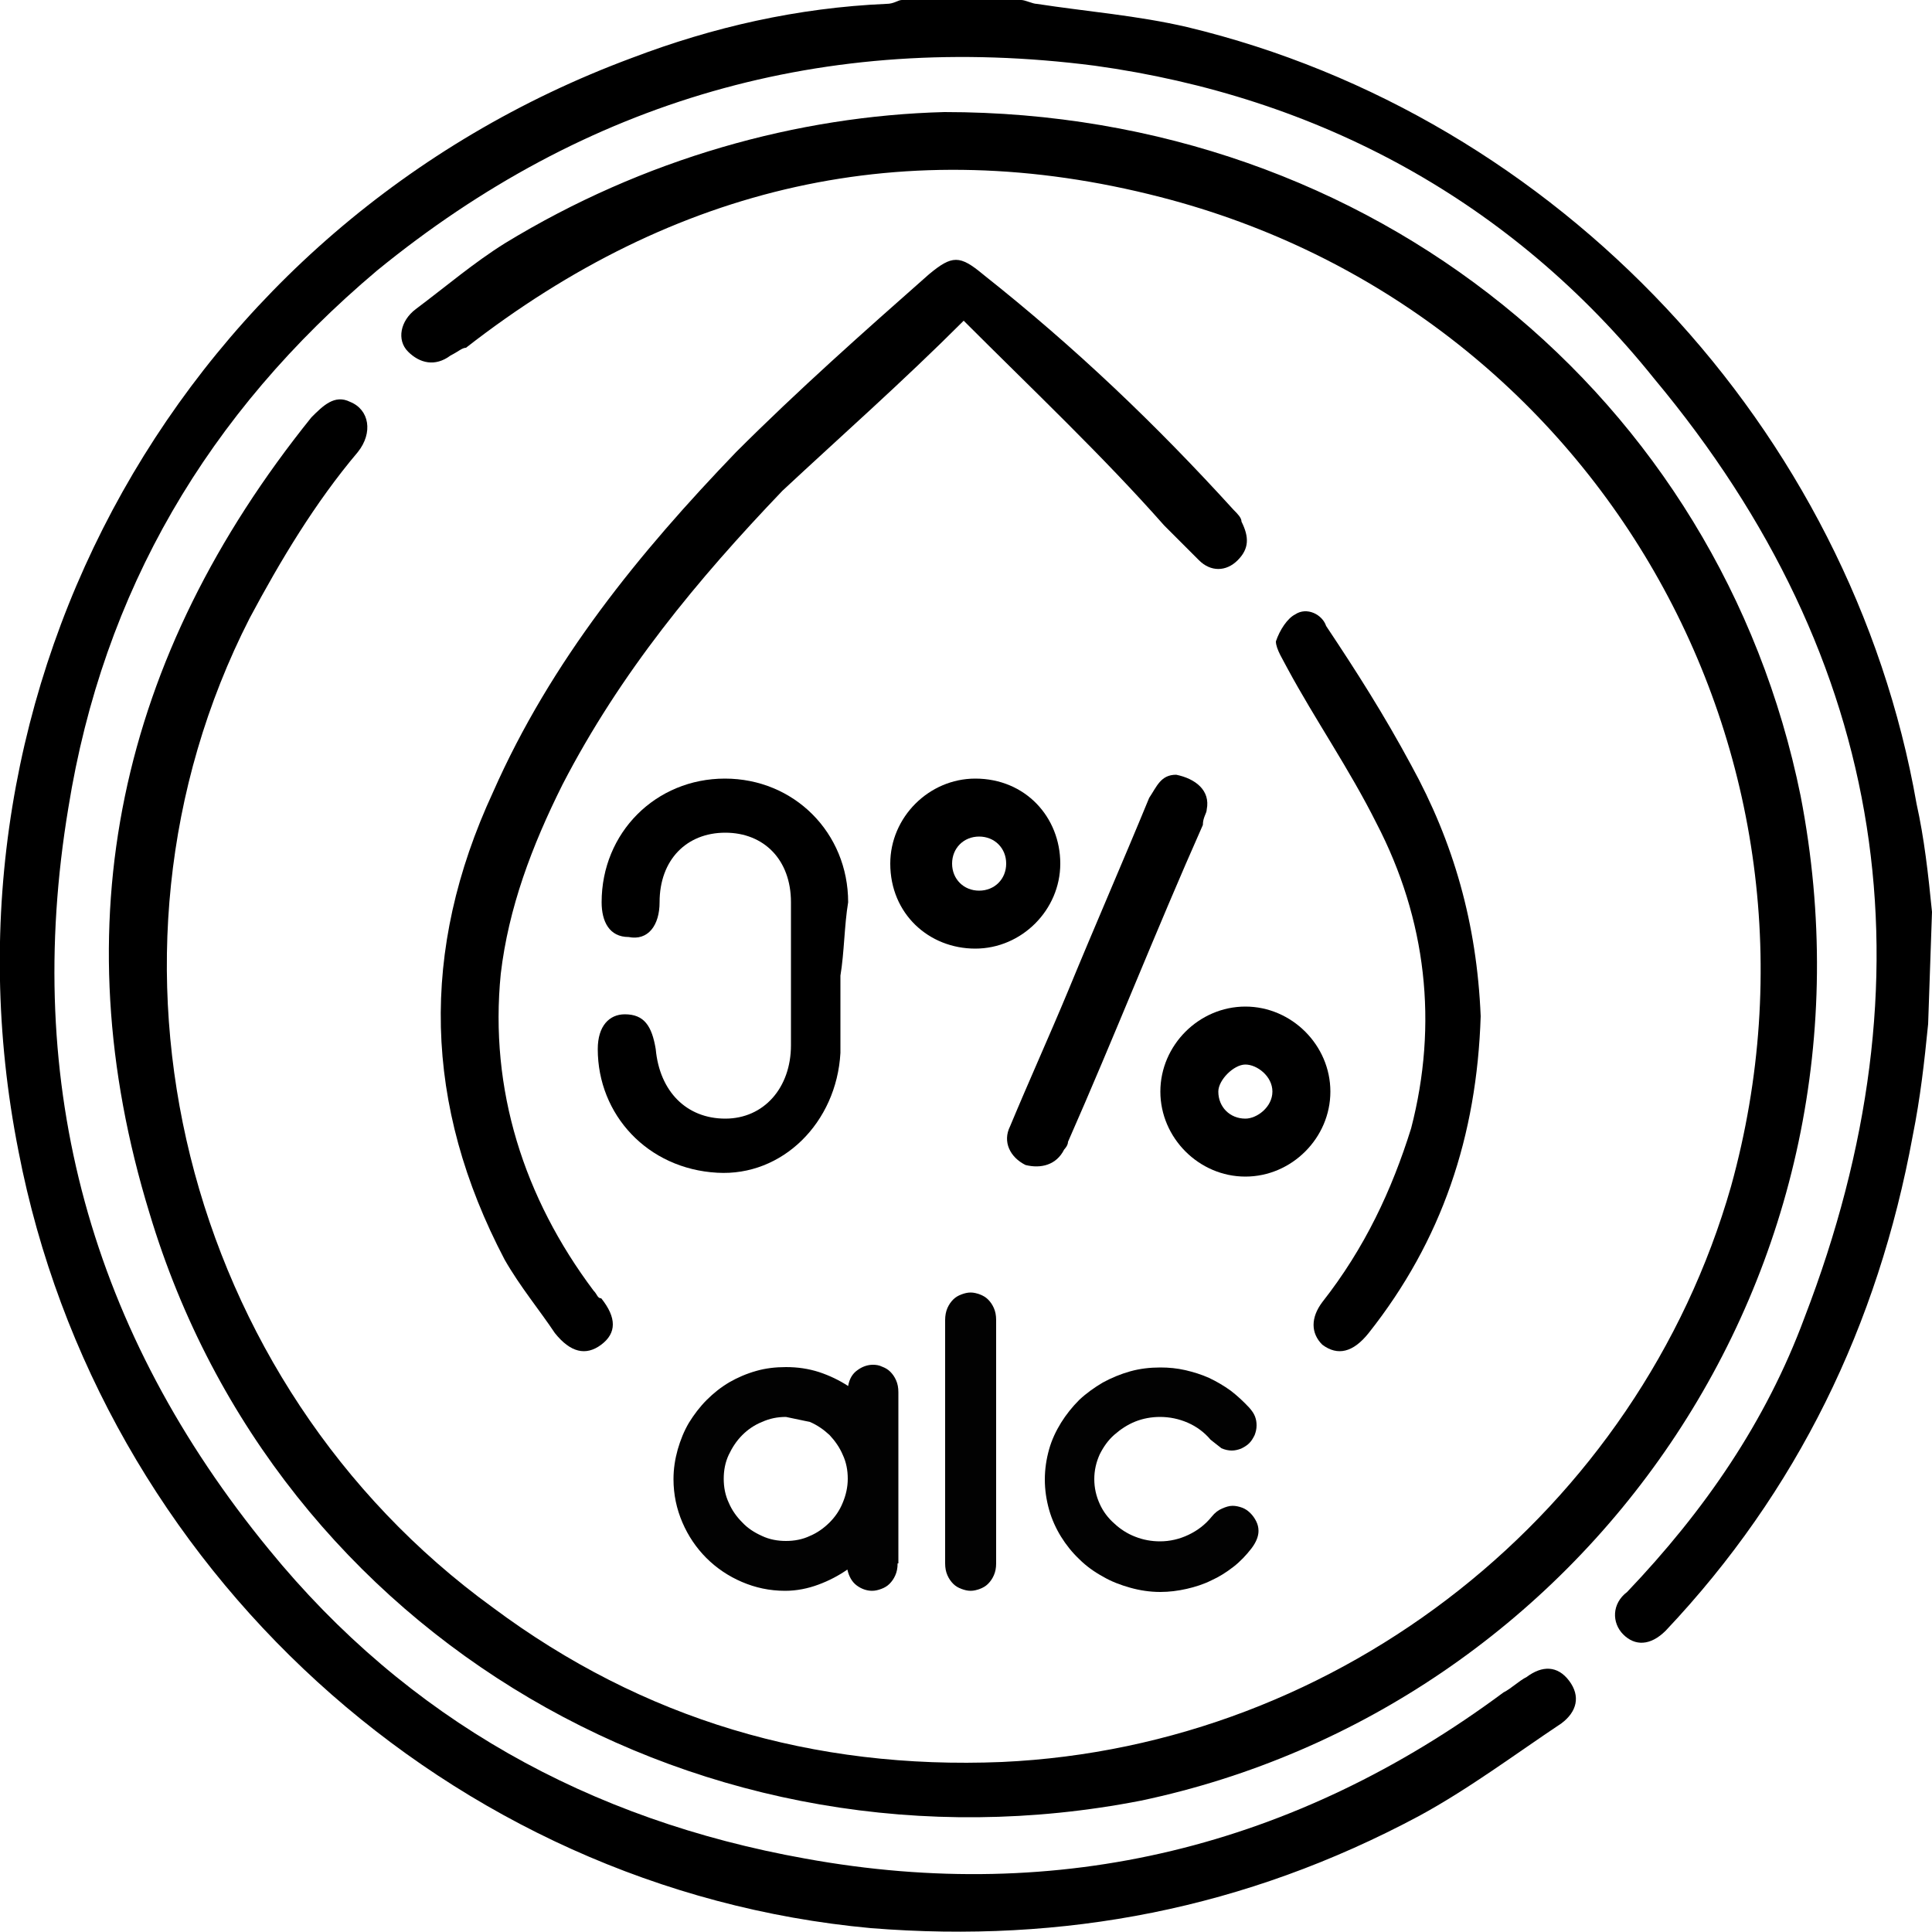 <?xml version="1.0" encoding="utf-8"?>
<!-- Generator: Adobe Illustrator 27.5.0, SVG Export Plug-In . SVG Version: 6.00 Build 0)  -->
<svg version="1.1" id="Layer_1" xmlns="http://www.w3.org/2000/svg" xmlns:xlink="http://www.w3.org/1999/xlink" x="0px" y="0px"
	 viewBox="0 0 500 500" style="enable-background:new 0 0 500 500;" xml:space="preserve">
<style type="text/css">
	.st0{opacity:0.99;}
</style>
<g>
	<path d="M499,265c-1,10-2,19-4,29c-9,49-29.9,92-63.9,128c-4,4-8,4-11,1c-3-3-3-8,1-11c20-21,35.9-44,45.9-71
		c33.9-88,22-170-38.9-243c-36.9-46-86.9-73-144.8-81c-69.9-9-131.8,9-185.7,53c-43.9,37-70.9,83-79.9,139c-12,72,6,136,51.9,192
		c35.9,44,82.9,70,138.8,80c65.9,12,126.8-3,180.7-43c2-1,4-3,6-4c4-3,8-3,11,1c3,4,2,8-2,11c-12,8-24,17-36.9,24
		c-44.9,24-91.8,33-141.8,29c-108.8-10-199.7-93-220.6-201c-24-121,42.9-240,158.7-283c21-8,42.9-13,65.9-14c2,0,3-1,4-1
		c11,0,21,0,30.9,0c1,0,3,1,4,1c13,2,26,3,38.9,6C403.2,30,479,111,496,208c2,9,3,18,4,28L499,265L499,265z"/>
	<path d="M244.4,29c110.8,0,200.7,74,221.6,177c24,124-56.9,236-170.7,260c-112.8,22-223.6-42-256.6-152c-23-75-8-144,41.9-206
		c3-3,6-6,10-4c5,2,6,8,2,13c-11,13-20,28-28,43c-44.9,88-17,198,62.9,256c38.9,29,82.9,42,131.8,40c87.9-4,164.7-65,188.7-149
		C479,195,413.1,80,300.3,51c-65.9-17-125.8-3-179.7,39c-1,0-2,1-4,2c-4,3-8,2-11-1c-3-3-2-8,2-11c8-6,15-12,23-17
		C166.6,41,206.5,30,244.4,29L244.4,29z"/>
	<path d="M249.4,83c-16,16-31.9,30-46.9,44c-22,23-41.9,47-56.9,76c-8,16-14,32-16,49c-3,30,6,58,24,82c1,1,1,2,2,2c4,5,4,9,0,12
		c-4,3-8,2-12-3c-4-6-9-12-13-19c-21-40-22-80-3-121c15-34,37.9-62,62.9-88c16-16,32.9-31,49.9-46c6-5,8-5,14,0
		c24,19,44.9,39,64.9,61c1,1,2,2,2,3c2,4,2,7-1,10c-3,3-7,3-10,0c-3-3-6-6-9-9C285.4,118,267.4,101,249.4,83L249.4,83z"/>
	<path d="M217.5,252.5c0,7,0,13,0,20c-1,18-15,32-31.9,31c-18-1-30.9-15-30.9-32c0-6,3-9,7-9c5,0,7,3,8,9c1,11,8,18,18,18
		s17-8,17-19c0-12,0-25,0-37c0-11-7-18-17-18s-17,7-17,18c0,6-3,10-8,9c-5,0-7-4-7-9c0-18,14-32,31.9-32s31.9,14,31.9,32
		C218.5,239.5,218.5,246.5,217.5,252.5L217.5,252.5L217.5,252.5z"/>
	<path d="M383.2,263c-1,31-10,58-29,82c-4,5-8,6-12,3c-3-3-3-7,0-11c11-14,18-29,23-45c7-27,4-54-9-79c-7-14-16-27-23-40
		c-1-2-3-5-3-7c1-3,3-6,5-7c3-2,7,0,8,3c8,12,15,23,22,36C376.2,218,382.2,239,383.2,263L383.2,263z"/>
	<path d="M312.3,209.5c0,1-1,2-1,4c-12,27-23,55-34.9,82c0,1-1,2-1,2c-2,4-6,5-10,4c-4-2-6-6-4-10c5-12,10-23,15-35
		c7-17,14-33,21-50c2-3,3-6,7-6C309.3,201.5,313.3,204.5,312.3,209.5L312.3,209.5z"/>
	<path d="M344.3,282.5c0,12-10,22-22,22c-12,0-22-10-22-22s10-22,22-22C334.3,260.5,344.3,270.5,344.3,282.5z M329.3,282.5
		c0-4-4-7-7-7c-3,0-7,4-7,7c0,4,3,7,7,7C325.3,289.5,329.3,286.5,329.3,282.5z"/>
	<path d="M274.4,223.5c0,12-10,22-22,22s-22-9-22-22c0-12,10-22,22-22C265.4,201.5,274.4,211.5,274.4,223.5z M260.4,223.5
		c0-4-3-7-7-7c-4,0-7,3-7,7c0,4,3,7,7,7C257.4,230.5,260.4,227.5,260.4,223.5L260.4,223.5z"/>
</g>
<g>
	<path class="st0" d="M232.3,404.6c0,1.2-0.2,2.2-0.6,3.1c-0.4,0.9-0.9,1.6-1.5,2.2c-0.6,0.6-1.3,1-2.1,1.3
		c-0.8,0.3-1.6,0.5-2.4,0.5c-1.4,0-2.8-0.5-4-1.4c-1.2-0.9-2-2.3-2.4-4.1c-2.3,1.6-4.8,2.9-7.5,3.9c-2.7,1-5.6,1.6-8.6,1.6
		c-4,0-7.7-0.8-11.2-2.3c-3.5-1.5-6.6-3.6-9.2-6.2c-2.6-2.6-4.7-5.7-6.2-9.2c-1.5-3.5-2.3-7.2-2.3-11.2c0-2.7,0.4-5.2,1.1-7.7
		c0.7-2.4,1.6-4.7,2.9-6.9c1.3-2.1,2.8-4.1,4.6-5.9c1.8-1.8,3.7-3.3,5.9-4.6c2.1-1.2,4.4-2.2,6.9-2.9c2.4-0.7,5-1,7.7-1
		c3,0,5.8,0.4,8.6,1.3c2.7,0.9,5.2,2.1,7.5,3.6c0.3-1.8,1.1-3.2,2.4-4.1c1.2-0.9,2.6-1.4,4-1.4c0.8,0,1.6,0.1,2.4,0.5
		c0.8,0.3,1.5,0.7,2.1,1.3c0.6,0.6,1.1,1.3,1.5,2.2c0.4,0.9,0.6,1.9,0.6,3.1V404.6z M203.4,366.7c-2.2,0-4.2,0.4-6.2,1.3
		c-2,0.8-3.7,2-5.1,3.4c-1.5,1.5-2.6,3.2-3.5,5.1c-0.9,1.9-1.3,4-1.3,6.2s0.4,4.3,1.3,6.2c0.8,1.9,2,3.6,3.5,5.1
		c1.4,1.5,3.1,2.6,5.1,3.5c1.9,0.9,4,1.3,6.2,1.3c2.2,0,4.3-0.4,6.2-1.3c1.9-0.8,3.6-2,5.1-3.5c1.4-1.4,2.6-3.1,3.4-5.1
		c0.8-1.9,1.3-4,1.3-6.2s-0.4-4.3-1.3-6.2c-0.8-1.9-2-3.6-3.4-5.1c-1.5-1.4-3.2-2.6-5.1-3.4L203.4,366.7z"/>
	<path class="st0" d="M257.8,404.6c0,1.2-0.2,2.2-0.6,3.1c-0.4,0.9-0.9,1.6-1.5,2.2c-0.6,0.6-1.3,1-2.1,1.3
		c-0.8,0.3-1.6,0.5-2.4,0.5c-0.8,0-1.6-0.2-2.4-0.5c-0.8-0.3-1.5-0.7-2.1-1.3c-0.6-0.6-1.1-1.3-1.5-2.2c-0.4-0.9-0.6-1.9-0.6-3.1
		v-63c0-1.1,0.2-2.2,0.6-3.1c0.4-0.9,0.9-1.6,1.5-2.2c0.6-0.6,1.3-1,2.1-1.3c0.8-0.3,1.6-0.5,2.4-0.5c0.8,0,1.6,0.2,2.4,0.5
		c0.8,0.3,1.5,0.7,2.1,1.3c0.6,0.6,1.1,1.3,1.5,2.2c0.4,0.9,0.6,1.9,0.6,3.1V404.6z"/>
	<path class="st0" d="M313.3,372.6c-1.6-1.9-3.6-3.4-5.9-4.4c-2.3-1-4.7-1.5-7.2-1.5c-2.2,0-4.4,0.4-6.4,1.2c-2,0.8-3.8,2-5.4,3.4
		c-1.6,1.4-2.8,3.1-3.8,5.1c-0.9,2-1.4,4.1-1.4,6.4c0,2.3,0.5,4.4,1.4,6.4c0.9,2,2.2,3.7,3.8,5.1c1.5,1.4,3.3,2.6,5.4,3.4
		c2,0.8,4.2,1.2,6.4,1.2c2.6,0,5.1-0.6,7.4-1.7c2.3-1.1,4.3-2.6,6-4.7c0.8-1,1.7-1.7,2.7-2.1c0.9-0.4,1.8-0.7,2.7-0.7
		c0.8,0,1.7,0.2,2.5,0.5c0.8,0.3,1.5,0.8,2.1,1.4c0.6,0.6,1.1,1.3,1.5,2.1c0.4,0.8,0.6,1.6,0.6,2.5c0,1.4-0.6,2.9-1.8,4.5
		c-1.4,1.8-2.9,3.4-4.7,4.8c-1.8,1.4-3.7,2.6-5.7,3.5c-2,1-4.2,1.7-6.4,2.2c-2.2,0.5-4.5,0.8-6.8,0.8c-2.7,0-5.3-0.4-7.8-1.1
		c-2.5-0.7-4.9-1.6-7.1-2.9c-2.2-1.2-4.3-2.7-6.1-4.5c-1.8-1.7-3.4-3.7-4.7-5.8c-1.3-2.1-2.4-4.5-3.1-7c-0.7-2.5-1.1-5.1-1.1-7.8
		s0.4-5.3,1.1-7.8c0.7-2.5,1.8-4.8,3.1-6.9c1.3-2.1,2.9-4.1,4.7-5.9c1.8-1.7,3.9-3.2,6.1-4.5c2.2-1.2,4.6-2.2,7.1-2.9
		c2.5-0.7,5.1-1,7.8-1c2.2,0,4.3,0.2,6.5,0.7c2.1,0.5,4.1,1.1,6.1,2c1.9,0.9,3.8,2,5.6,3.3c1.7,1.3,3.3,2.8,4.8,4.4
		c0.7,0.8,1.2,1.5,1.5,2.3c0.3,0.8,0.4,1.5,0.4,2.3c0,0.9-0.2,1.7-0.5,2.5c-0.4,0.8-0.8,1.5-1.4,2.1c-0.6,0.6-1.3,1-2.1,1.4
		c-0.8,0.3-1.6,0.5-2.4,0.5c-0.9,0-1.8-0.2-2.7-0.6L313.3,372.6z"/>
</g>
</svg>

